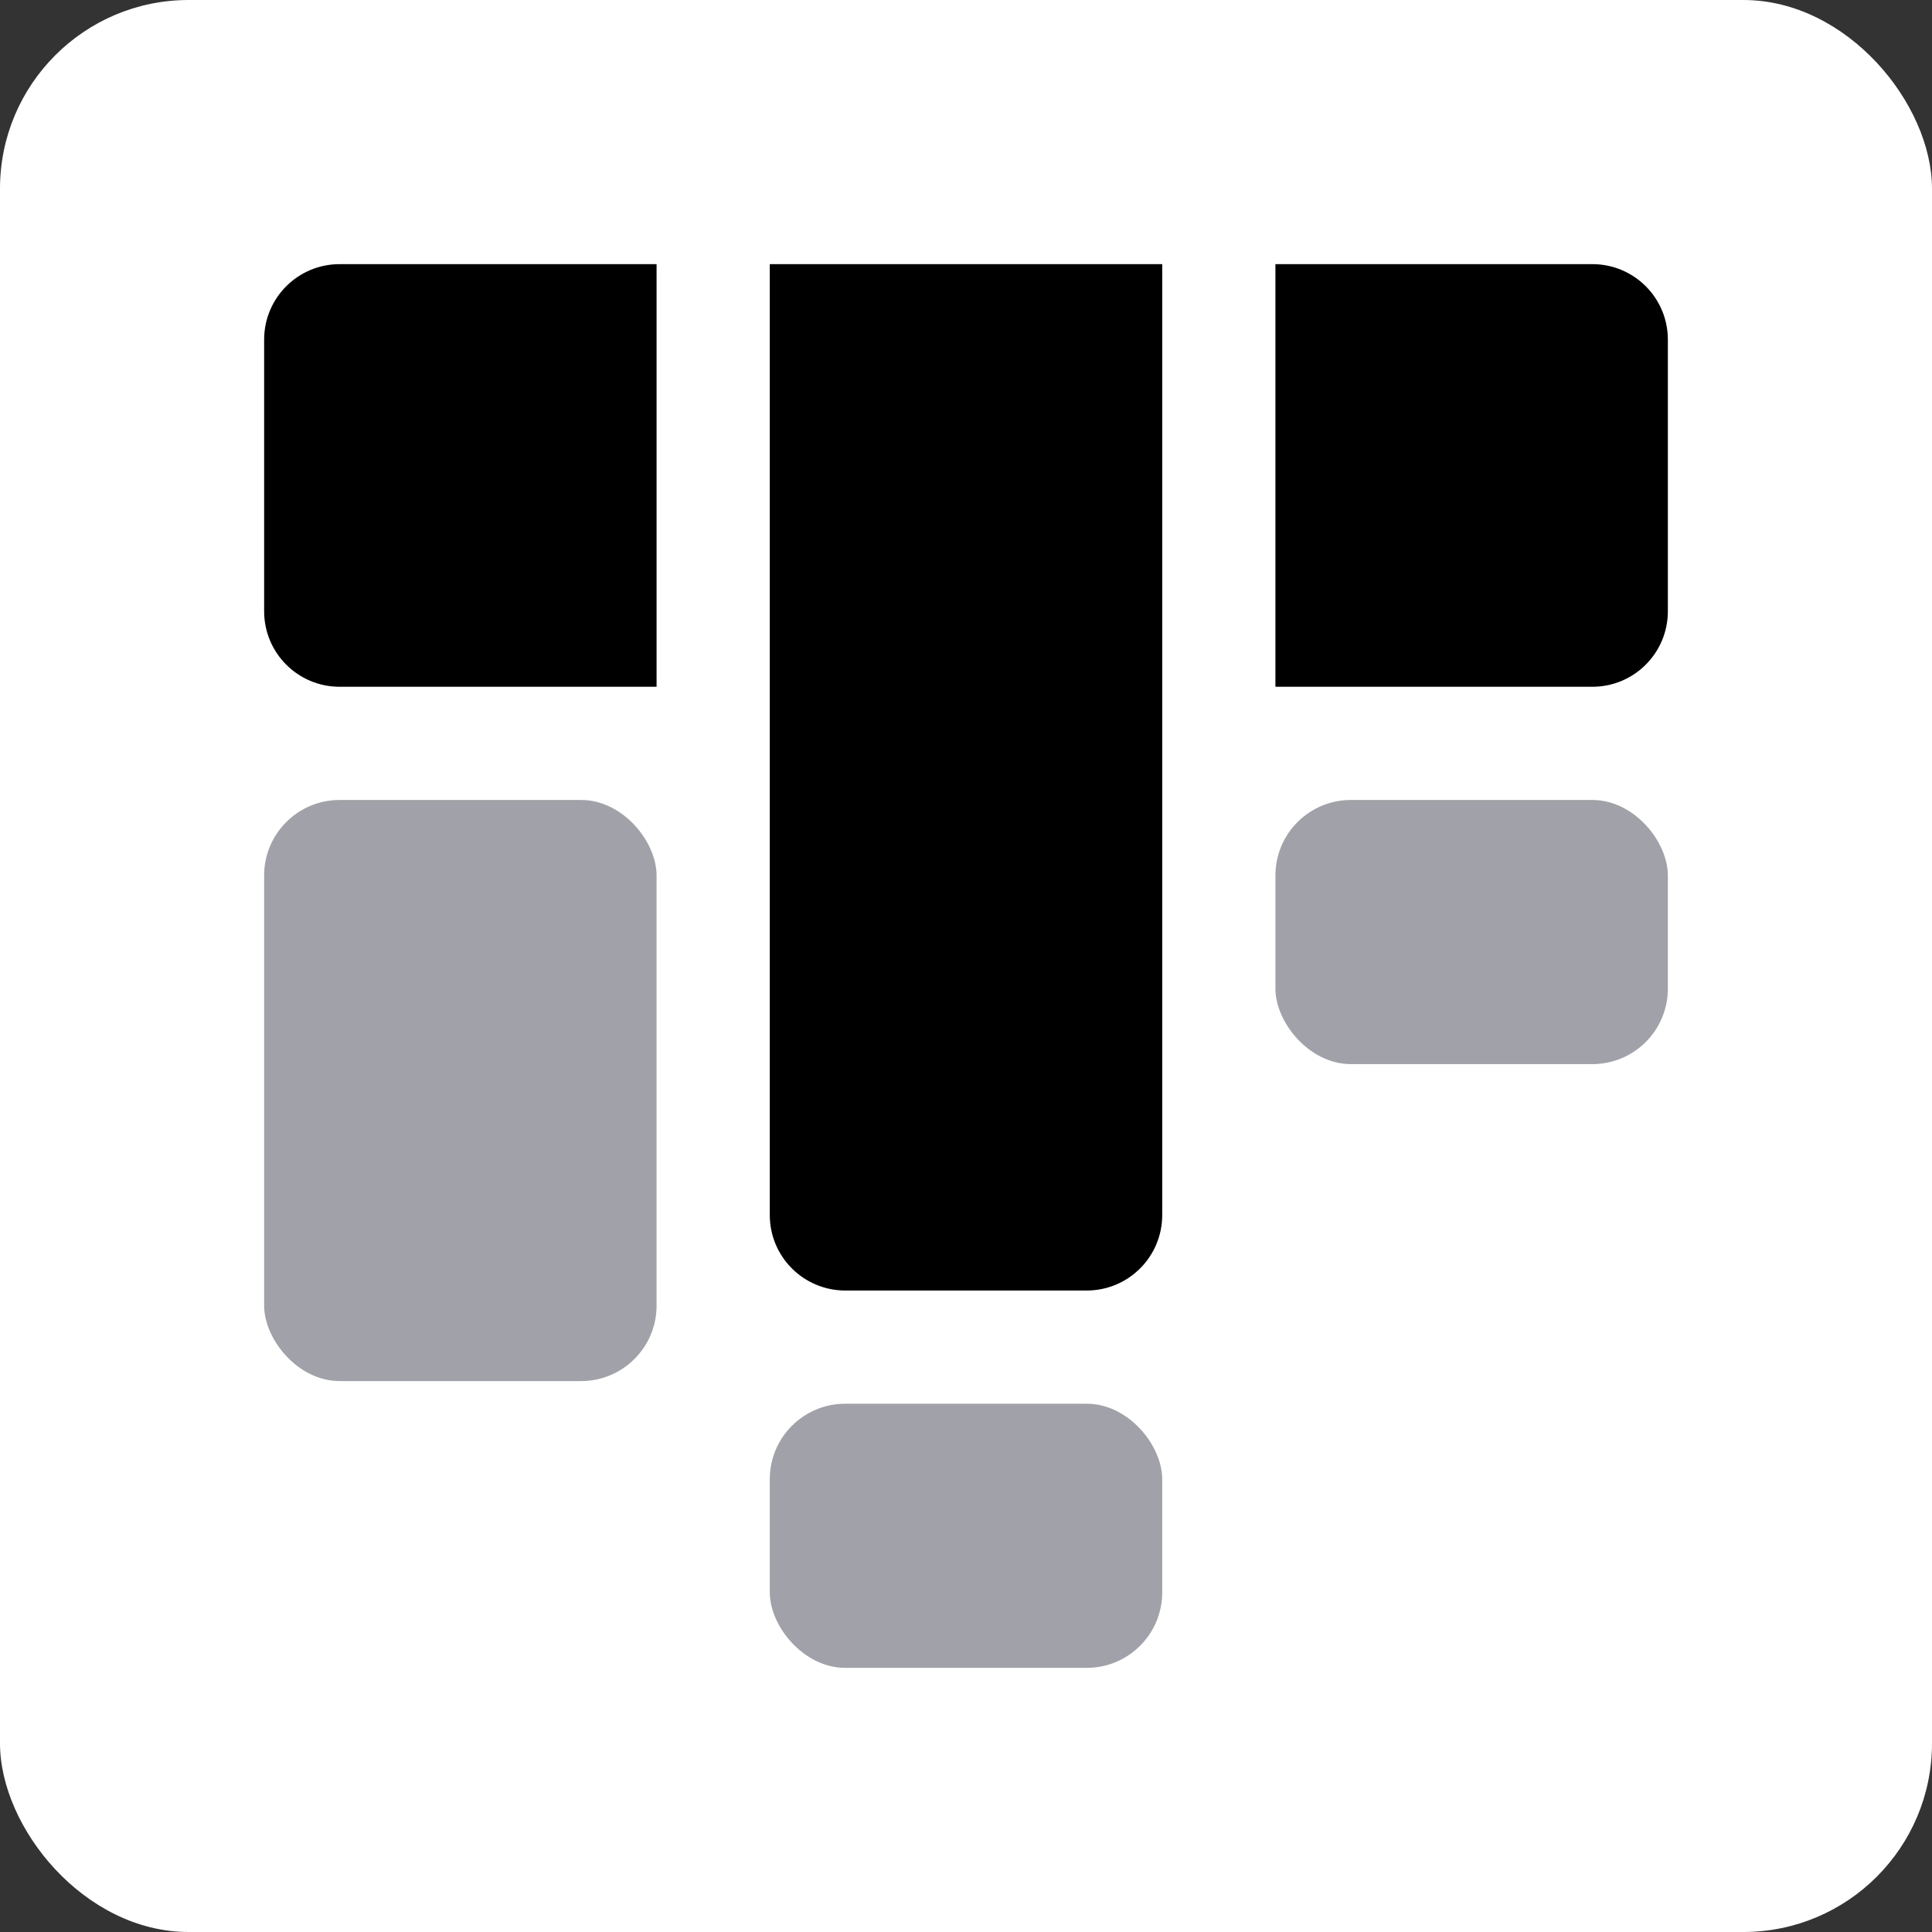 <svg width="256" height="256" viewBox="0 0 256 256" fill="none" xmlns="http://www.w3.org/2000/svg">
<rect x="0" y="0" width="256" height="256" fill="#333333" stroke="none"/>
<rect width="256" height="256" rx="25" fill="white"/>
<path d="M35 45C35 39.477 39.477 35 45 35H87V91H45C39.477 91 35 86.523 35 81V45Z" fill="black"/>
<rect x="35" y="106" width="52" height="77" rx="10" fill="#A1A1AA"/>
<path d="M102 35H154V161C154 166.523 149.523 171 144 171H112C106.477 171 102 166.523 102 161V35Z" fill="black"/>
<rect x="102" y="186" width="52" height="35" rx="10" fill="#A1A1AA"/>
<path d="M169 35H211C216.523 35 221 39.477 221 45V81C221 86.523 216.523 91 211 91H169V35Z" fill="black"/>
<rect x="169" y="106" width="52" height="35" rx="10" fill="#A1A1AA"/>
</svg>
